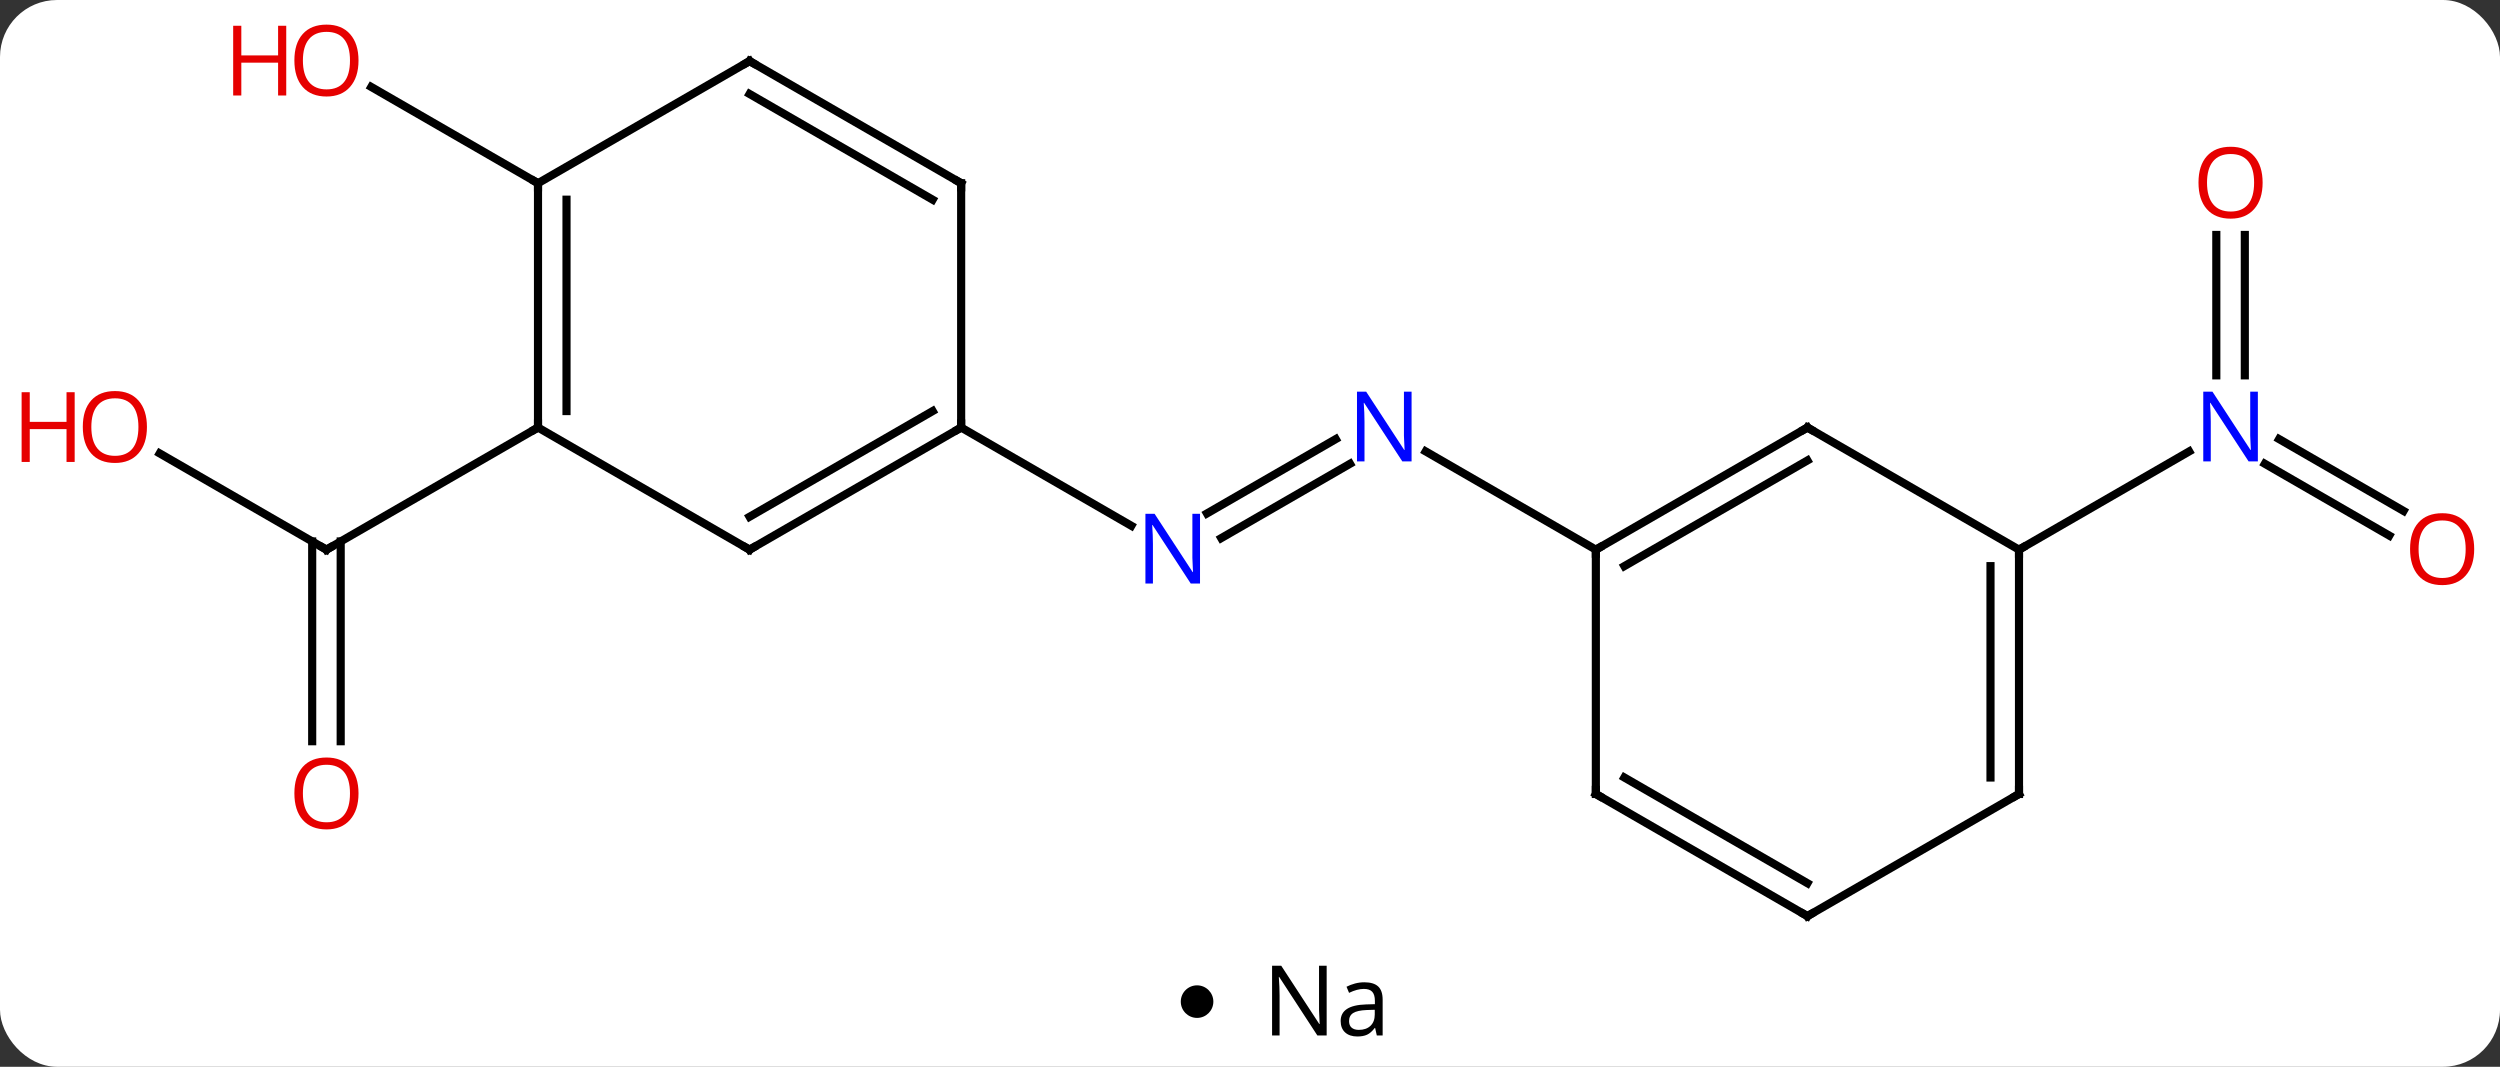 <svg width="307" viewBox="0 0 307 131" style="fill-opacity:1; color-rendering:auto; color-interpolation:auto; text-rendering:auto; stroke:black; stroke-linecap:square; stroke-miterlimit:10; shape-rendering:auto; stroke-opacity:1; fill:black; stroke-dasharray:none; font-weight:normal; stroke-width:1; font-family:'Open Sans'; font-style:normal; stroke-linejoin:miter; font-size:12; stroke-dashoffset:0; image-rendering:auto;" height="131" class="cas-substance-image" xmlns:xlink="http://www.w3.org/1999/xlink" xmlns="http://www.w3.org/2000/svg"><rect x="0" y="0" width="307" height="131" fill="#333333" stroke="none"/><svg class="cas-substance-single-component"><rect y="0" x="0" width="307" stroke="none" ry="7" rx="7" height="131" fill="white" class="cas-substance-group"/><svg y="0" x="0" width="307" viewBox="0 0 307 116" style="fill:black;" height="116" class="cas-substance-single-component-image"><svg><g><g transform="translate(157,60)" style="text-rendering:geometricPrecision; color-rendering:optimizeQuality; color-interpolation:linearRGB; stroke-linecap:butt; image-rendering:optimizeQuality;"><line y2="-3.049" y1="6.08" x2="8.781" x1="-7.031" style="fill:none;"/><line y2="-6.08" y1="3.049" x2="7.031" x1="-8.781" style="fill:none;"/><line y2="-7.5" y1="4.565" x2="-38.97" x1="-18.074" style="fill:none;"/><line y2="7.5" y1="-4.565" x2="38.97" x1="18.074" style="fill:none;"/><line y2="-4.321" y1="7.5" x2="-137.388" x1="-116.913" style="fill:none;"/><line y2="31.023" y1="6.49" x2="-118.663" x1="-118.663" style="fill:none;"/><line y2="31.023" y1="6.49" x2="-115.163" x1="-115.163" style="fill:none;"/><line y2="-7.5" y1="7.5" x2="-90.933" x1="-116.913" style="fill:none;"/><line y2="-37.5" y1="-49.321" x2="-90.933" x1="-111.408" style="fill:none;"/><line y2="-31.148" y1="-13.906" x2="118.663" x1="118.663" style="fill:none;"/><line y2="-31.148" y1="-13.906" x2="115.163" x1="115.163" style="fill:none;"/><line y2="5.774" y1="-3.049" x2="136.404" x1="121.122" style="fill:none;"/><line y2="2.743" y1="-6.08" x2="138.154" x1="122.872" style="fill:none;"/><line y2="7.5" y1="-4.565" x2="90.933" x1="111.829" style="fill:none;"/><line y2="7.5" y1="-7.5" x2="-64.953" x1="-38.97" style="fill:none;"/><line y2="3.458" y1="-9.521" x2="-64.953" x1="-42.47" style="fill:none;"/><line y2="-37.5" y1="-7.5" x2="-38.97" x1="-38.97" style="fill:none;"/><line y2="-7.5" y1="7.5" x2="-90.933" x1="-64.953" style="fill:none;"/><line y2="-52.5" y1="-37.5" x2="-64.953" x1="-38.97" style="fill:none;"/><line y2="-48.459" y1="-35.479" x2="-64.953" x1="-42.47" style="fill:none;"/><line y2="-37.5" y1="-7.5" x2="-90.933" x1="-90.933" style="fill:none;"/><line y2="-35.479" y1="-9.521" x2="-87.433" x1="-87.433" style="fill:none;"/><line y2="-37.5" y1="-52.5" x2="-90.933" x1="-64.953" style="fill:none;"/><line y2="-7.5" y1="7.5" x2="64.953" x1="38.97" style="fill:none;"/><line y2="-3.458" y1="9.521" x2="64.953" x1="42.47" style="fill:none;"/><line y2="37.5" y1="7.5" x2="38.97" x1="38.97" style="fill:none;"/><line y2="7.5" y1="-7.5" x2="90.933" x1="64.953" style="fill:none;"/><line y2="52.5" y1="37.5" x2="64.953" x1="38.97" style="fill:none;"/><line y2="48.459" y1="35.479" x2="64.953" x1="42.47" style="fill:none;"/><line y2="37.5" y1="7.5" x2="90.933" x1="90.933" style="fill:none;"/><line y2="35.479" y1="9.521" x2="87.433" x1="87.433" style="fill:none;"/><line y2="37.5" y1="52.5" x2="90.933" x1="64.953" style="fill:none;"/></g><g transform="translate(157,60)" style="fill:rgb(0,5,255); text-rendering:geometricPrecision; color-rendering:optimizeQuality; image-rendering:optimizeQuality; font-family:'Open Sans'; stroke:rgb(0,5,255); color-interpolation:linearRGB;"><path style="stroke:none;" d="M-9.638 11.656 L-10.779 11.656 L-15.467 4.469 L-15.513 4.469 Q-15.42 5.734 -15.42 6.781 L-15.42 11.656 L-16.342 11.656 L-16.342 3.094 L-15.217 3.094 L-10.545 10.25 L-10.498 10.25 Q-10.498 10.094 -10.545 9.234 Q-10.592 8.375 -10.576 8 L-10.576 3.094 L-9.638 3.094 L-9.638 11.656 Z"/><path style="stroke:none;" d="M16.342 -3.344 L15.201 -3.344 L10.513 -10.531 L10.467 -10.531 Q10.56 -9.266 10.56 -8.219 L10.56 -3.344 L9.638 -3.344 L9.638 -11.906 L10.763 -11.906 L15.435 -4.75 L15.482 -4.75 Q15.482 -4.906 15.435 -5.766 Q15.388 -6.625 15.404 -7 L15.404 -11.906 L16.342 -11.906 L16.342 -3.344 Z"/></g><g transform="translate(157,60)" style="stroke-linecap:butt; text-rendering:geometricPrecision; color-rendering:optimizeQuality; image-rendering:optimizeQuality; font-family:'Open Sans'; color-interpolation:linearRGB; stroke-miterlimit:5;"><path style="fill:none;" d="M-117.346 7.25 L-116.913 7.5 L-116.48 7.25"/><path style="fill:rgb(230,0,0); stroke:none;" d="M-138.956 -7.57 Q-138.956 -5.508 -139.995 -4.328 Q-141.034 -3.148 -142.877 -3.148 Q-144.768 -3.148 -145.799 -4.312 Q-146.831 -5.477 -146.831 -7.586 Q-146.831 -9.68 -145.799 -10.828 Q-144.768 -11.977 -142.877 -11.977 Q-141.018 -11.977 -139.987 -10.805 Q-138.956 -9.633 -138.956 -7.57 ZM-145.784 -7.57 Q-145.784 -5.836 -145.041 -4.93 Q-144.299 -4.023 -142.877 -4.023 Q-141.456 -4.023 -140.729 -4.922 Q-140.002 -5.82 -140.002 -7.57 Q-140.002 -9.305 -140.729 -10.195 Q-141.456 -11.086 -142.877 -11.086 Q-144.299 -11.086 -145.041 -10.188 Q-145.784 -9.289 -145.784 -7.57 Z"/><path style="fill:rgb(230,0,0); stroke:none;" d="M-147.831 -3.273 L-148.831 -3.273 L-148.831 -7.305 L-153.346 -7.305 L-153.346 -3.273 L-154.346 -3.273 L-154.346 -11.836 L-153.346 -11.836 L-153.346 -8.195 L-148.831 -8.195 L-148.831 -11.836 L-147.831 -11.836 L-147.831 -3.273 Z"/><path style="fill:rgb(230,0,0); stroke:none;" d="M-112.975 37.43 Q-112.975 39.492 -114.015 40.672 Q-115.054 41.852 -116.897 41.852 Q-118.788 41.852 -119.819 40.688 Q-120.85 39.523 -120.85 37.414 Q-120.85 35.32 -119.819 34.172 Q-118.788 33.023 -116.897 33.023 Q-115.038 33.023 -114.007 34.195 Q-112.975 35.367 -112.975 37.43 ZM-119.804 37.43 Q-119.804 39.164 -119.061 40.07 Q-118.319 40.977 -116.897 40.977 Q-115.475 40.977 -114.749 40.078 Q-114.022 39.18 -114.022 37.43 Q-114.022 35.695 -114.749 34.805 Q-115.475 33.914 -116.897 33.914 Q-118.319 33.914 -119.061 34.812 Q-119.804 35.711 -119.804 37.43 Z"/><path style="fill:rgb(230,0,0); stroke:none;" d="M-112.975 -52.57 Q-112.975 -50.508 -114.015 -49.328 Q-115.054 -48.148 -116.897 -48.148 Q-118.788 -48.148 -119.819 -49.312 Q-120.85 -50.477 -120.85 -52.586 Q-120.85 -54.68 -119.819 -55.828 Q-118.788 -56.977 -116.897 -56.977 Q-115.038 -56.977 -114.007 -55.805 Q-112.975 -54.633 -112.975 -52.57 ZM-119.804 -52.57 Q-119.804 -50.836 -119.061 -49.93 Q-118.319 -49.023 -116.897 -49.023 Q-115.475 -49.023 -114.749 -49.922 Q-114.022 -50.82 -114.022 -52.57 Q-114.022 -54.305 -114.749 -55.195 Q-115.475 -56.086 -116.897 -56.086 Q-118.319 -56.086 -119.061 -55.188 Q-119.804 -54.289 -119.804 -52.57 Z"/><path style="fill:rgb(230,0,0); stroke:none;" d="M-121.85 -48.273 L-122.85 -48.273 L-122.85 -52.305 L-127.366 -52.305 L-127.366 -48.273 L-128.366 -48.273 L-128.366 -56.836 L-127.366 -56.836 L-127.366 -53.195 L-122.85 -53.195 L-122.85 -56.836 L-121.85 -56.836 L-121.85 -48.273 Z"/><path style="fill:rgb(0,5,255); stroke:none;" d="M120.265 -3.344 L119.124 -3.344 L114.436 -10.531 L114.39 -10.531 Q114.483 -9.266 114.483 -8.219 L114.483 -3.344 L113.561 -3.344 L113.561 -11.906 L114.686 -11.906 L119.358 -4.75 L119.405 -4.75 Q119.405 -4.906 119.358 -5.766 Q119.311 -6.625 119.327 -7 L119.327 -11.906 L120.265 -11.906 L120.265 -3.344 Z"/><path style="fill:rgb(230,0,0); stroke:none;" d="M120.85 -37.57 Q120.85 -35.508 119.811 -34.328 Q118.772 -33.148 116.929 -33.148 Q115.038 -33.148 114.007 -34.312 Q112.975 -35.477 112.975 -37.586 Q112.975 -39.68 114.007 -40.828 Q115.038 -41.977 116.929 -41.977 Q118.788 -41.977 119.819 -40.805 Q120.85 -39.633 120.85 -37.57 ZM114.022 -37.57 Q114.022 -35.836 114.765 -34.93 Q115.507 -34.023 116.929 -34.023 Q118.35 -34.023 119.077 -34.922 Q119.804 -35.82 119.804 -37.57 Q119.804 -39.305 119.077 -40.195 Q118.35 -41.086 116.929 -41.086 Q115.507 -41.086 114.765 -40.188 Q114.022 -39.289 114.022 -37.57 Z"/><path style="fill:rgb(230,0,0); stroke:none;" d="M146.831 7.43 Q146.831 9.492 145.791 10.672 Q144.752 11.852 142.909 11.852 Q141.018 11.852 139.987 10.688 Q138.956 9.523 138.956 7.414 Q138.956 5.32 139.987 4.172 Q141.018 3.023 142.909 3.023 Q144.768 3.023 145.799 4.195 Q146.831 5.367 146.831 7.43 ZM140.002 7.43 Q140.002 9.164 140.745 10.07 Q141.487 10.977 142.909 10.977 Q144.331 10.977 145.057 10.078 Q145.784 9.18 145.784 7.43 Q145.784 5.695 145.057 4.805 Q144.331 3.914 142.909 3.914 Q141.487 3.914 140.745 4.812 Q140.002 5.711 140.002 7.43 Z"/><path style="fill:none;" d="M-39.403 -7.25 L-38.97 -7.5 L-38.97 -8"/><path style="fill:none;" d="M-64.52 7.25 L-64.953 7.5 L-65.386 7.25"/><path style="fill:none;" d="M-38.97 -37 L-38.97 -37.5 L-39.403 -37.75"/><path style="fill:none;" d="M-90.933 -8 L-90.933 -7.5 L-91.366 -7.25"/><path style="fill:none;" d="M-64.52 -52.25 L-64.953 -52.5 L-65.386 -52.25"/><path style="fill:none;" d="M-90.933 -37 L-90.933 -37.5 L-91.366 -37.75"/><path style="fill:none;" d="M39.403 7.25 L38.97 7.5 L38.97 8"/><path style="fill:none;" d="M64.52 -7.25 L64.953 -7.5 L65.386 -7.25"/><path style="fill:none;" d="M38.97 37 L38.97 37.5 L39.403 37.75"/><path style="fill:none;" d="M90.933 8 L90.933 7.5 L91.366 7.25"/><path style="fill:none;" d="M64.52 52.25 L64.953 52.5 L65.386 52.25"/><path style="fill:none;" d="M90.933 37 L90.933 37.5 L90.5 37.75"/></g></g></svg></svg><svg y="116" x="145" class="cas-substance-saf"><svg y="5" x="0" width="4" style="fill:black;" height="4" class="cas-substance-saf-dot"><circle stroke="none" r="2" fill="black" cy="2" cx="2"/></svg><svg y="0" x="8" width="20" style="fill:black;" height="15" class="cas-substance-saf-image"><svg><g><g transform="translate(10,7)" style="text-rendering:geometricPrecision; font-family:'Open Sans'; color-interpolation:linearRGB; color-rendering:optimizeQuality; image-rendering:optimizeQuality;"><path style="stroke:none;" d="M-0.086 4.156 L-1.227 4.156 L-5.914 -3.031 L-5.961 -3.031 Q-5.867 -1.766 -5.867 -0.719 L-5.867 4.156 L-6.789 4.156 L-6.789 -4.406 L-5.664 -4.406 L-0.992 2.75 L-0.945 2.75 Q-0.945 2.594 -0.992 1.734 Q-1.039 0.875 -1.023 0.5 L-1.023 -4.406 L-0.086 -4.406 L-0.086 4.156 ZM6.07 4.156 L5.867 3.234 L5.82 3.234 Q5.352 3.844 4.875 4.062 Q4.398 4.281 3.68 4.281 Q2.727 4.281 2.18 3.781 Q1.633 3.281 1.633 2.375 Q1.633 0.438 4.742 0.344 L5.836 0.312 L5.836 -0.094 Q5.836 -0.844 5.516 -1.203 Q5.195 -1.562 4.477 -1.562 Q3.664 -1.562 2.664 -1.078 L2.352 -1.828 Q2.836 -2.078 3.398 -2.227 Q3.961 -2.375 4.539 -2.375 Q5.68 -2.375 6.234 -1.867 Q6.789 -1.359 6.789 -0.234 L6.789 4.156 L6.07 4.156 ZM3.867 3.469 Q4.773 3.469 5.297 2.969 Q5.82 2.469 5.82 1.578 L5.82 1 L4.836 1.031 Q3.68 1.078 3.172 1.398 Q2.664 1.719 2.664 2.391 Q2.664 2.922 2.977 3.195 Q3.289 3.469 3.867 3.469 Z"/></g></g></svg></svg></svg></svg></svg>